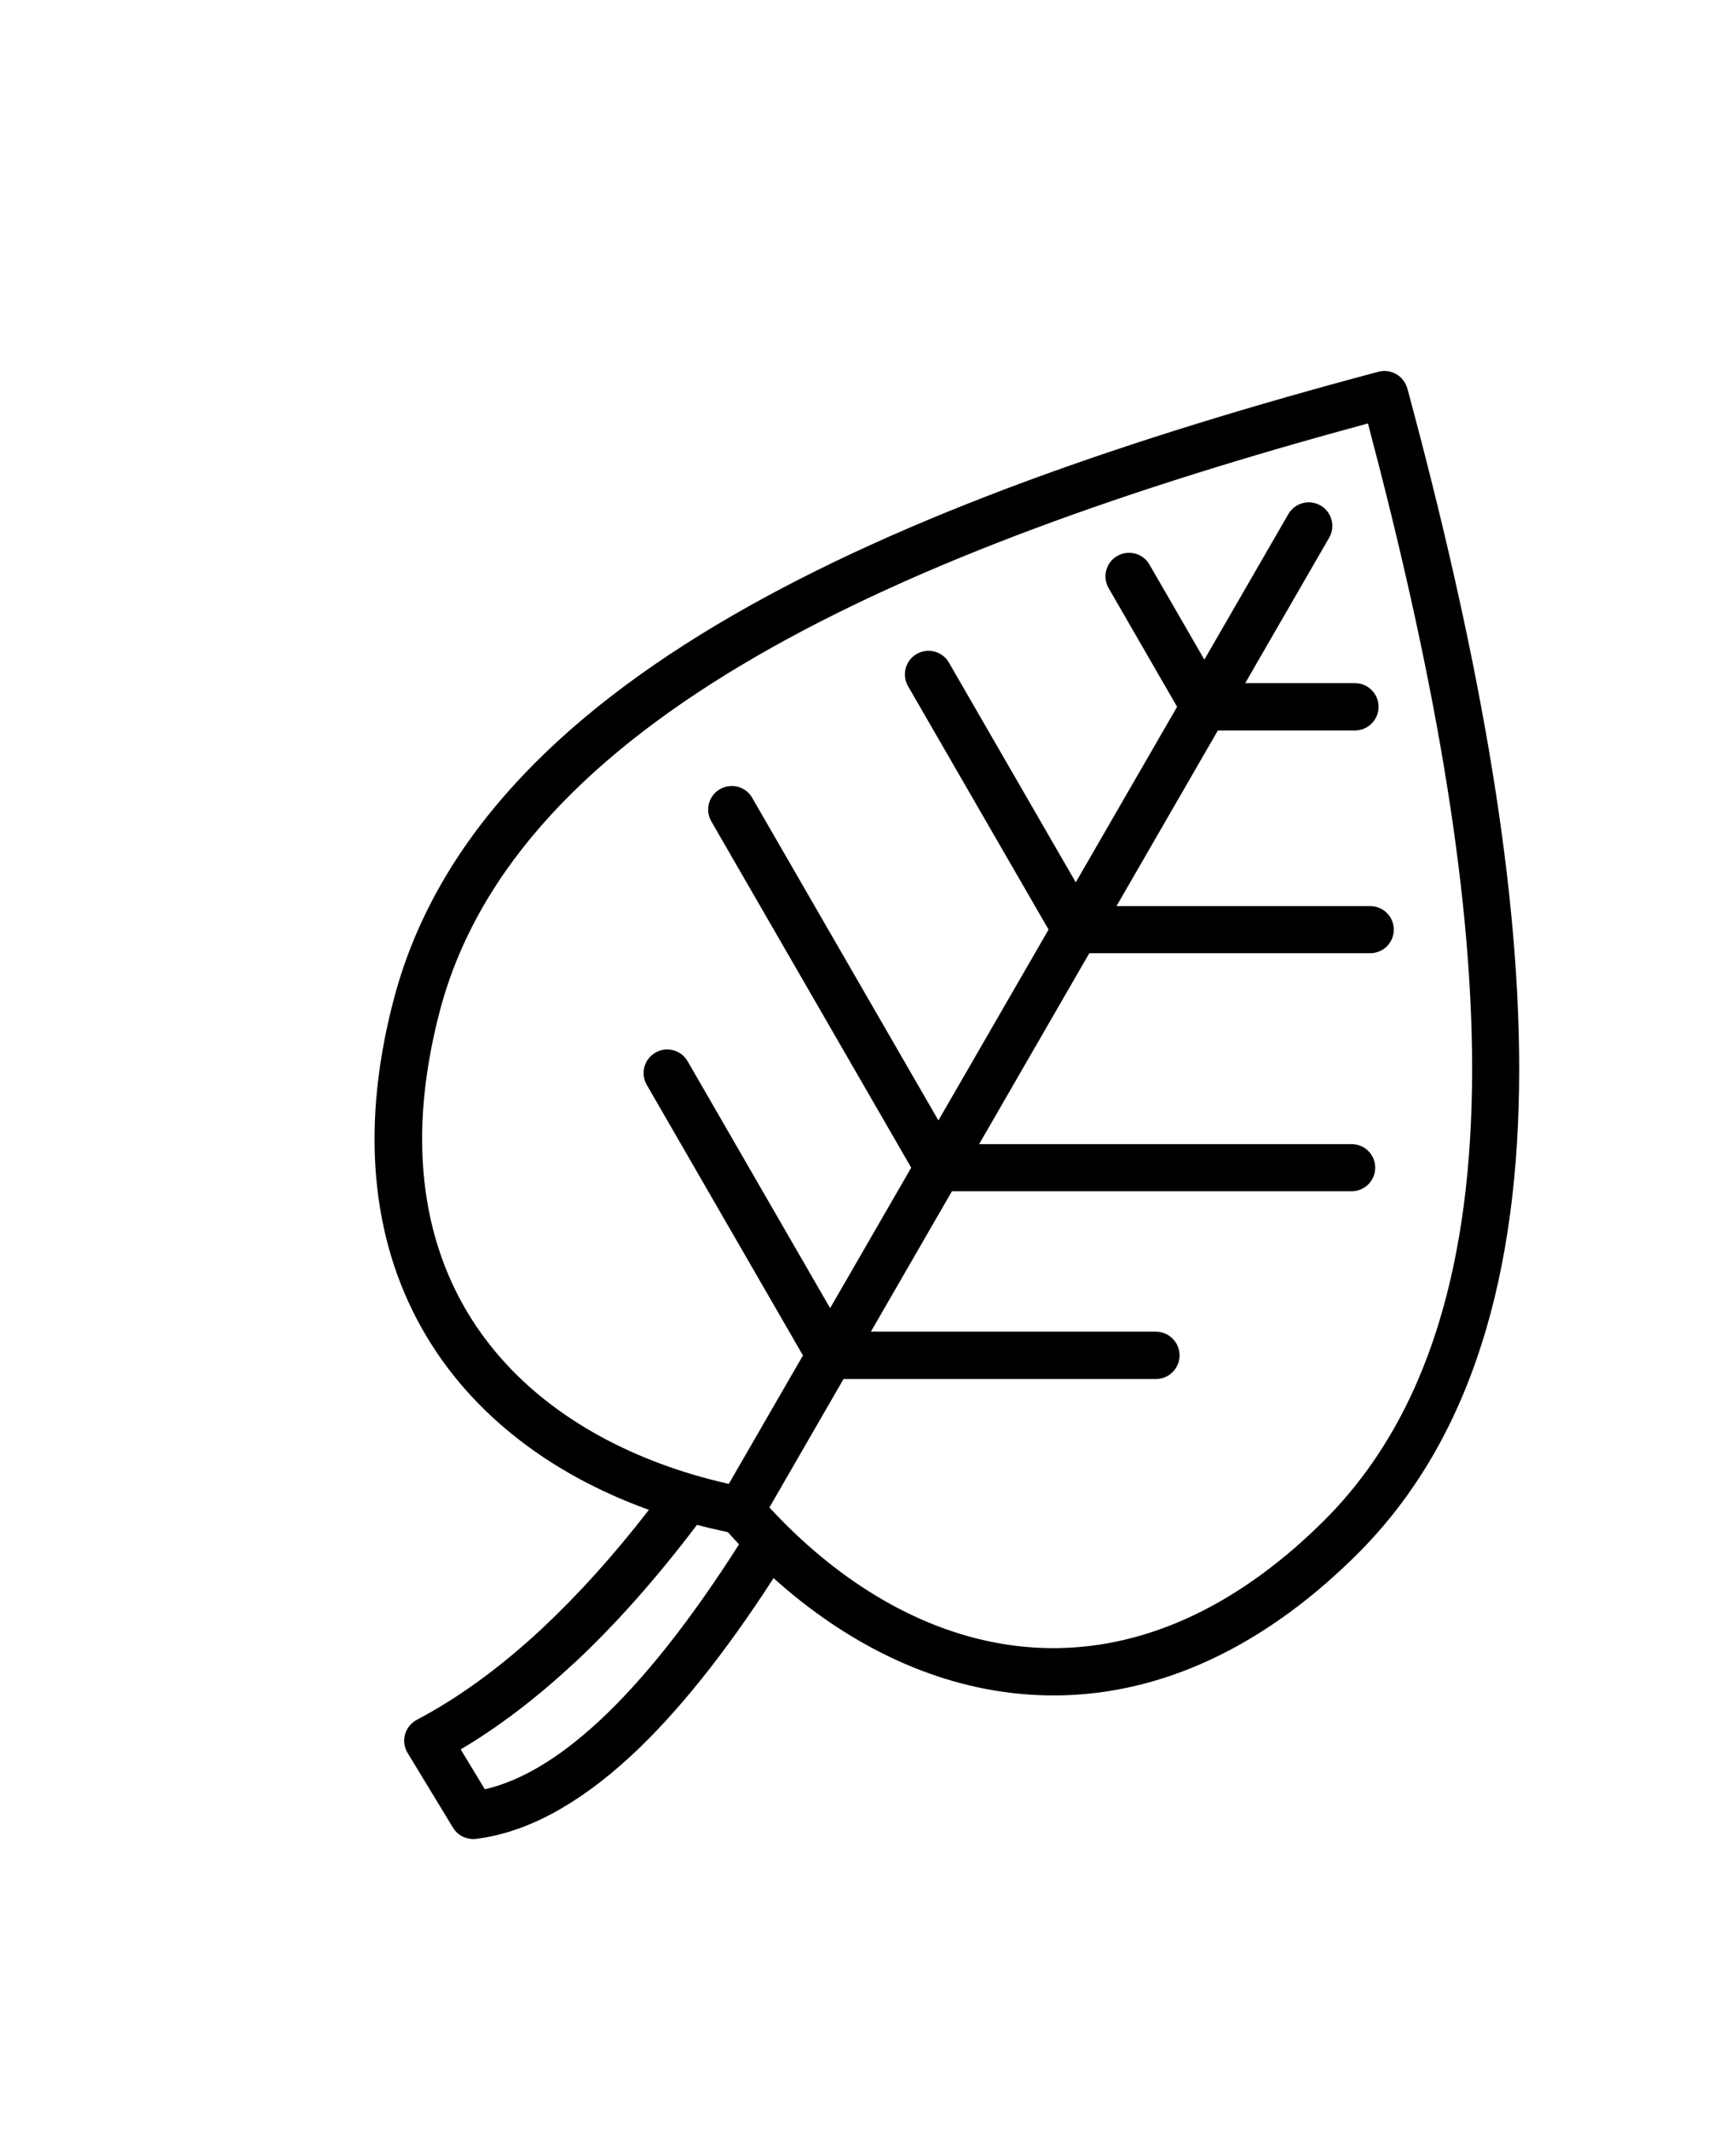<svg xmlns="http://www.w3.org/2000/svg" version="1.1" viewBox="-10.0 -20.0 110.0 135.0">
 <path d="m79.176 4.609c4.266 15.809 7.094 30.555 7.086 43.145-0.008 12.82-2.953 23.438-10.285 30.719-0.629 0.629-1.273 1.223-1.918 1.789-6.434 5.609-13.125 7.644-19.457 7.035-5.672-0.543-11.012-3.215-15.586-7.328-3.098 4.793-6.109 8.547-9.023 11.25-3.371 3.117-6.648 4.875-9.836 5.269-0.566 0.062-1.145-0.195-1.457-0.715l-2.918-4.805c-0.383-0.73-0.105-1.637 0.629-2.023 2.656-1.402 5.289-3.32 7.906-5.754l0.082-0.082c2.254-2.106 4.492-4.594 6.719-7.465-5.398-1.945-9.988-5.113-13.102-9.473-3.691-5.18-5.277-11.988-3.641-20.367 0.16-0.812 0.355-1.668 0.59-2.555 2.644-9.992 10.359-17.852 21.461-24.266 10.895-6.297 25.082-11.223 40.918-15.434 0.797-0.211 1.613 0.266 1.828 1.062zm-14.59 20.164-4.34-7.519c-0.41-0.715-0.164-1.629 0.551-2.039s1.629-0.164 2.039 0.551l3.477 6.019 5.32-9.215c0.41-0.715 1.324-0.961 2.039-0.551 0.715 0.41 0.961 1.324 0.551 2.039l-5.32 9.215h6.949c0.828 0 1.5 0.672 1.5 1.5 0 0.828-0.672 1.5-1.5 1.5h-8.684l-6.422 11.125h16.078c0.824 0 1.492 0.668 1.492 1.492s-0.668 1.492-1.492 1.492h-17.801l-6.981 12.094h23.605c0.824 0 1.492 0.668 1.492 1.492s-0.668 1.492-1.492 1.492h-25.328l-5.137 8.898h18.059c0.828 0 1.5 0.672 1.5 1.5s-0.672 1.5-1.5 1.5h-19.793l-4.695 8.133c0.301 0.328 0.602 0.641 0.895 0.938l0.07 0.07c0.043 0.039 0.086 0.078 0.121 0.121l0.02 0.02c4.367 4.324 9.555 7.152 15.031 7.676 5.543 0.531 11.449-1.293 17.207-6.312 0.586-0.512 1.184-1.066 1.777-1.656 6.703-6.66 9.398-16.555 9.406-28.598 0.008-11.895-2.613-25.879-6.602-40.926-15.02 4.066-28.434 8.789-38.738 14.746-10.43 6.027-17.648 13.309-20.062 22.441-0.207 0.781-0.391 1.57-0.543 2.367-1.469 7.5-0.094 13.531 3.137 18.059 3.078 4.316 7.863 7.324 13.504 8.992l0.035 0.008 0.035 0.012 0.027 0.008c0.277 0.086 0.562 0.16 0.844 0.234 0.406 0.109 0.828 0.211 1.262 0.309l4.699-8.137-9.895-17.137c-0.414-0.715-0.172-1.633 0.543-2.043 0.715-0.414 1.633-0.172 2.043 0.543l9.031 15.641 5.137-8.898-12.664-21.934c-0.414-0.715-0.172-1.633 0.543-2.043 0.715-0.414 1.633-0.172 2.043 0.543l11.801 20.441 6.981-12.09-8.902-15.414c-0.414-0.715-0.172-1.633 0.543-2.043 0.715-0.414 1.633-0.172 2.043 0.543l8.039 13.922 6.426-11.129zm-27.758 53.055c-0.238-0.254-0.477-0.512-0.707-0.77-0.648-0.137-1.301-0.289-1.957-0.465-2.551 3.371-5.129 6.277-7.727 8.711l-0.086 0.07c-2.367 2.203-4.754 4.019-7.16 5.445l1.531 2.527c2.285-0.527 4.699-1.969 7.234-4.316 2.832-2.629 5.789-6.359 8.871-11.199z"/>
</svg>
